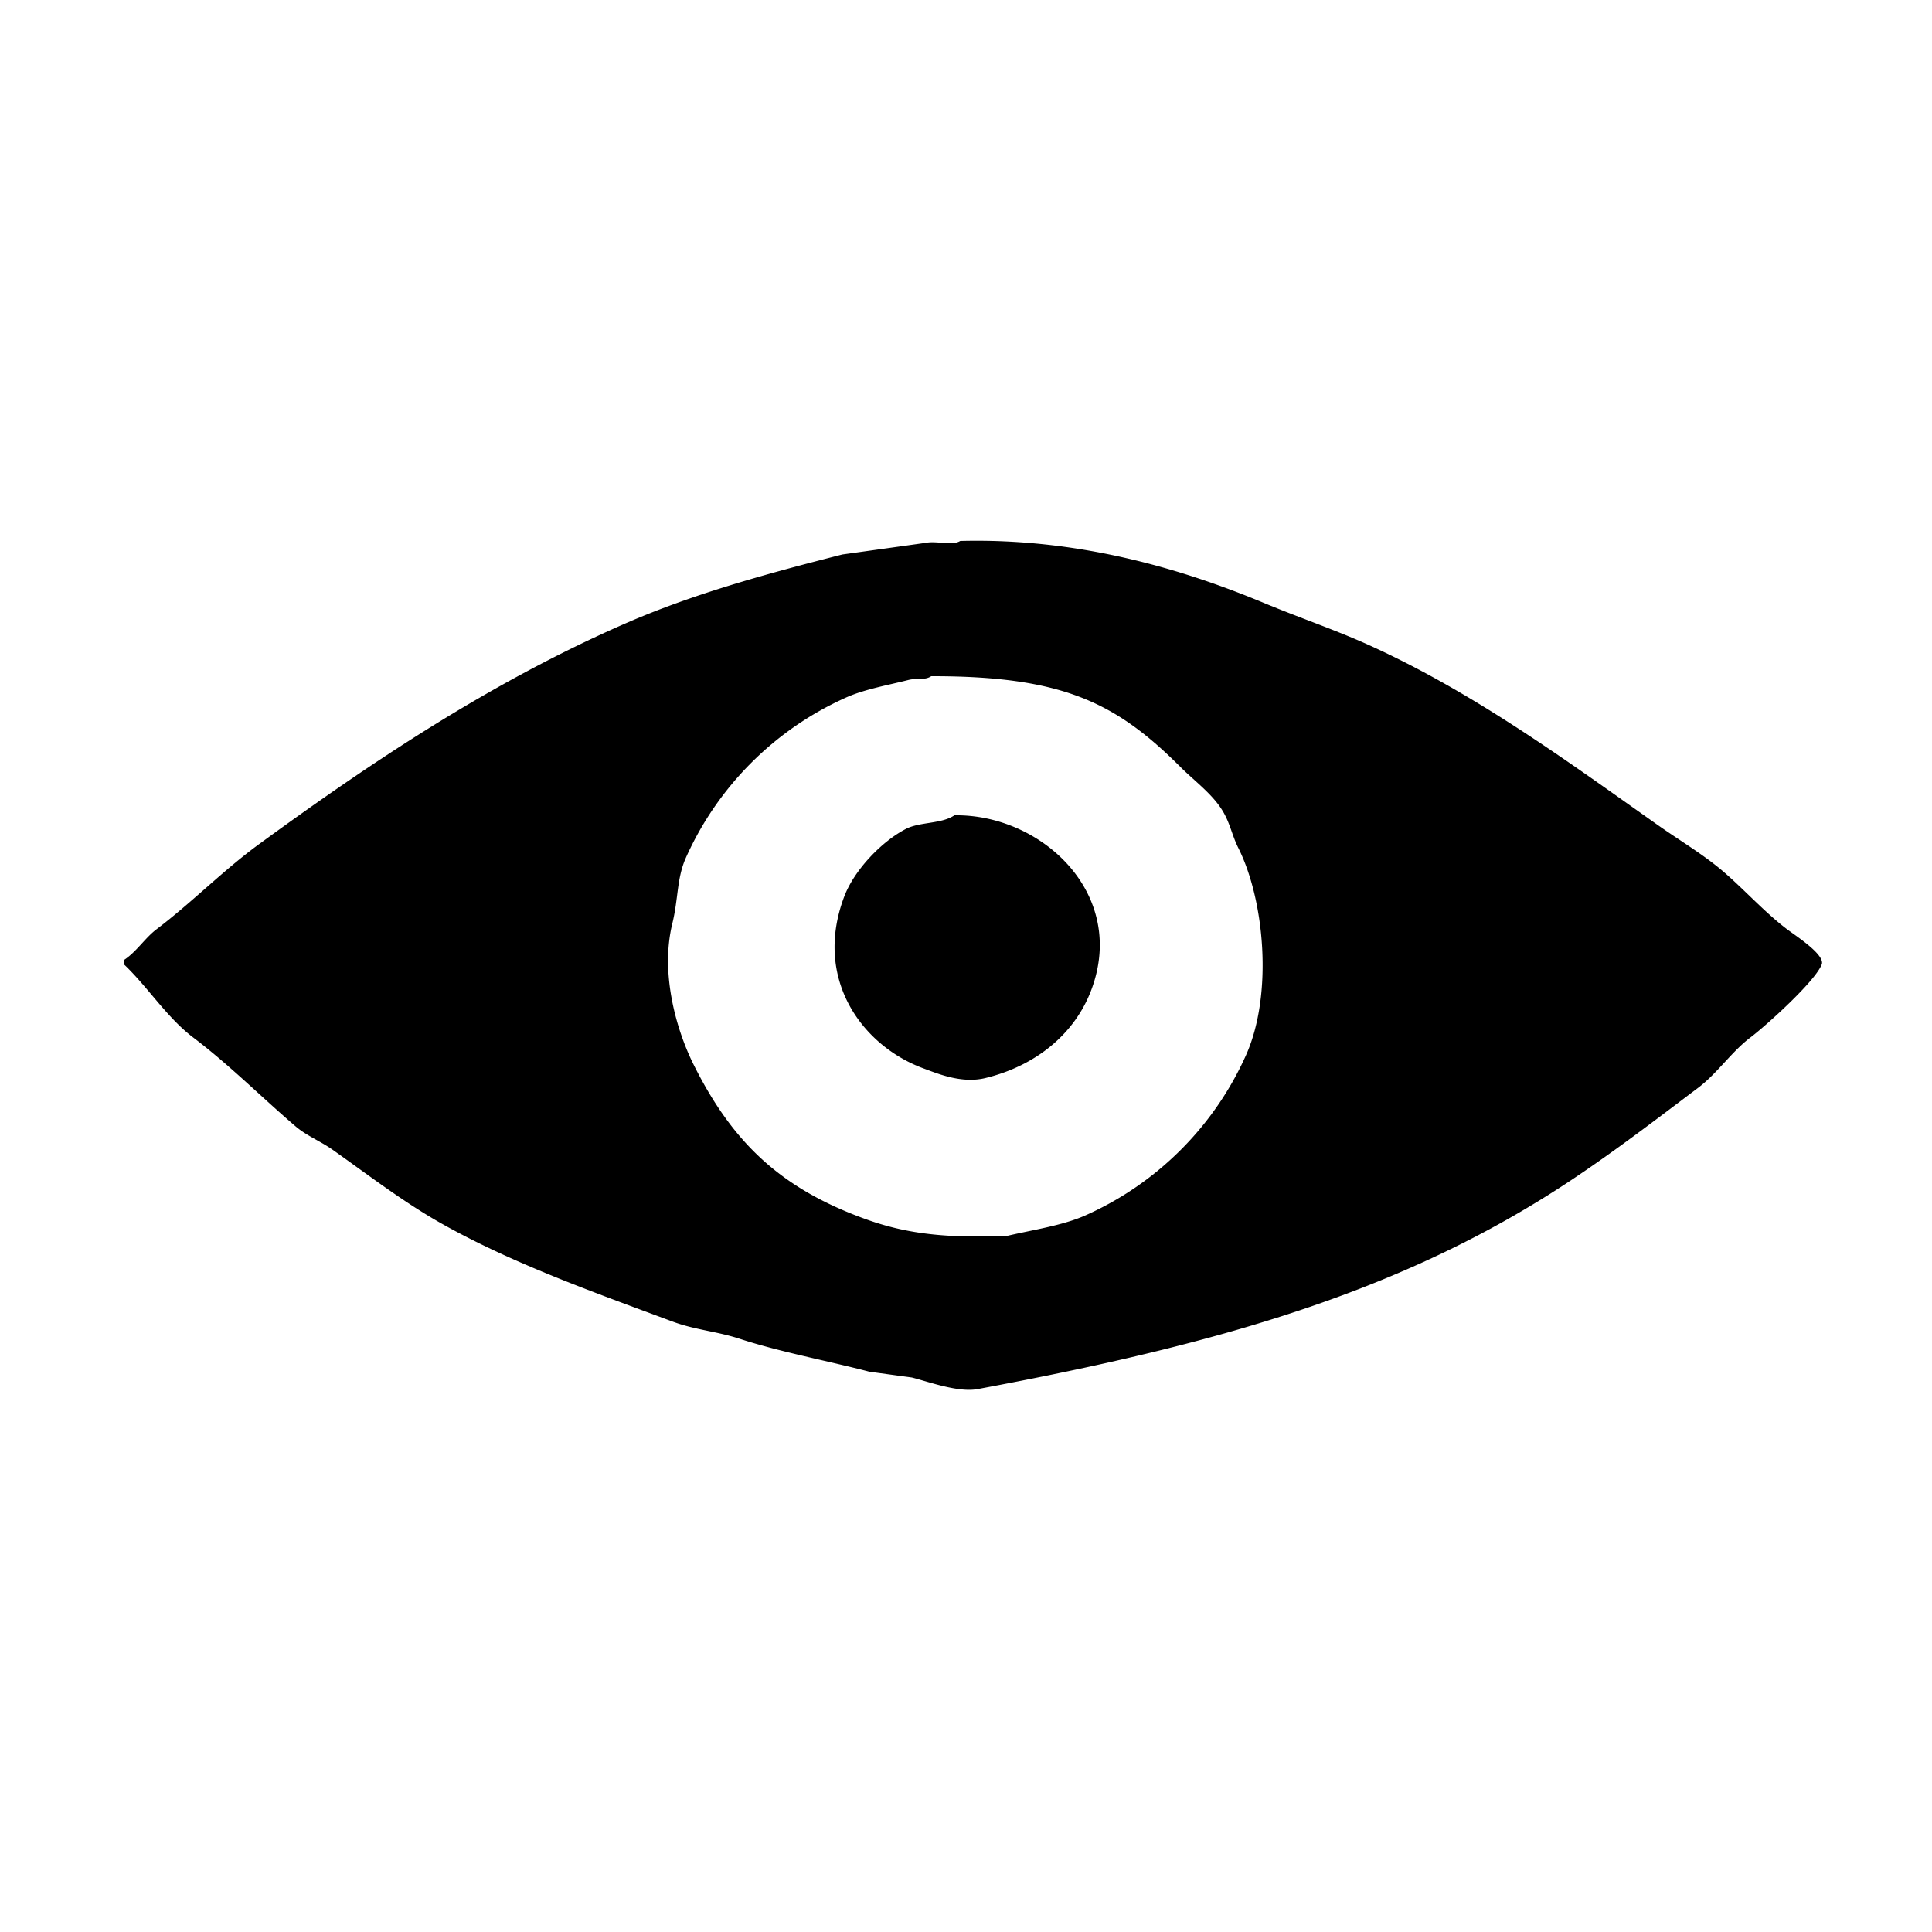 <svg xmlns="http://www.w3.org/2000/svg" width="1000" height="1000" viewBox="0 0 1000 1000">
  <defs>
    <style>
      .cls-1 {
        fill-rule: evenodd;
      }
    </style>
  </defs>
  <path id="Fond_1" data-name="Fond 1" class="cls-1" d="M497,280c60.565-1.579,113.958,14.086,157,32,20.112,8.37,37.963,14.231,57,23,53.587,24.685,101.028,59.534,147,92,11.818,8.346,24.187,15.545,35,25,10.613,9.279,20.773,20.513,32,29,4.549,3.439,19.371,12.949,18,18-3.21,8.774-28.913,31.889-37,38-9.7,7.328-17.214,18.627-27,26-21.818,16.438-42.772,32.552-66,48-87.225,58.011-183.916,85.049-307,108-10.085,1.881-25.506-3.852-34-6l-22-3c-22.028-5.753-46.154-10.2-67-17-12.242-3.994-23.138-4.589-35-9-41.809-15.547-83.188-30.2-120-51-19.453-10.992-38.079-25.374-56-38-6.16-4.34-13.279-7.105-19-12-17.657-15.107-34.424-31.958-53-46-13.64-10.311-23.572-26.279-36-38v-2c6.558-4.2,10.963-11.428,17-16,18.3-13.86,34.6-30.564,53-44,58-42.341,119.606-83.592,189-114,35.029-15.349,72.851-25.813,113-36l43-6C484.658,279.762,492.905,282.607,497,280Zm-15,70c-3.363,2.274-6.96.714-12,2-9.945,2.538-22.4,4.7-32,9a164.4,164.4,0,0,0-83,83c-4.781,10.788-3.822,21.045-7,34-6.407,26.118,2.278,55.541,11,73,20.061,40.155,44.742,63.978,89,80,16.5,5.973,33.547,9,57,9h15c13.475-3.3,29.526-5.418,42-11a164.36,164.36,0,0,0,83-83c13.924-31.387,9.539-79.873-4-107-3.359-6.731-4.242-12.661-8-19-5.318-8.969-14.767-15.768-22-23C577.358,363.363,549.559,349.908,482,350Zm12,72c44.851-.7,89.39,40.27,71,90-8.621,23.312-29.11,39.729-55,46-12.3,2.979-24.673-2.3-32-5-31.686-11.667-57.214-46.233-41-89,5.206-13.73,19.424-28.56,32-35C476.137,425.345,487.345,426.522,494,422Z"/>
</svg>
